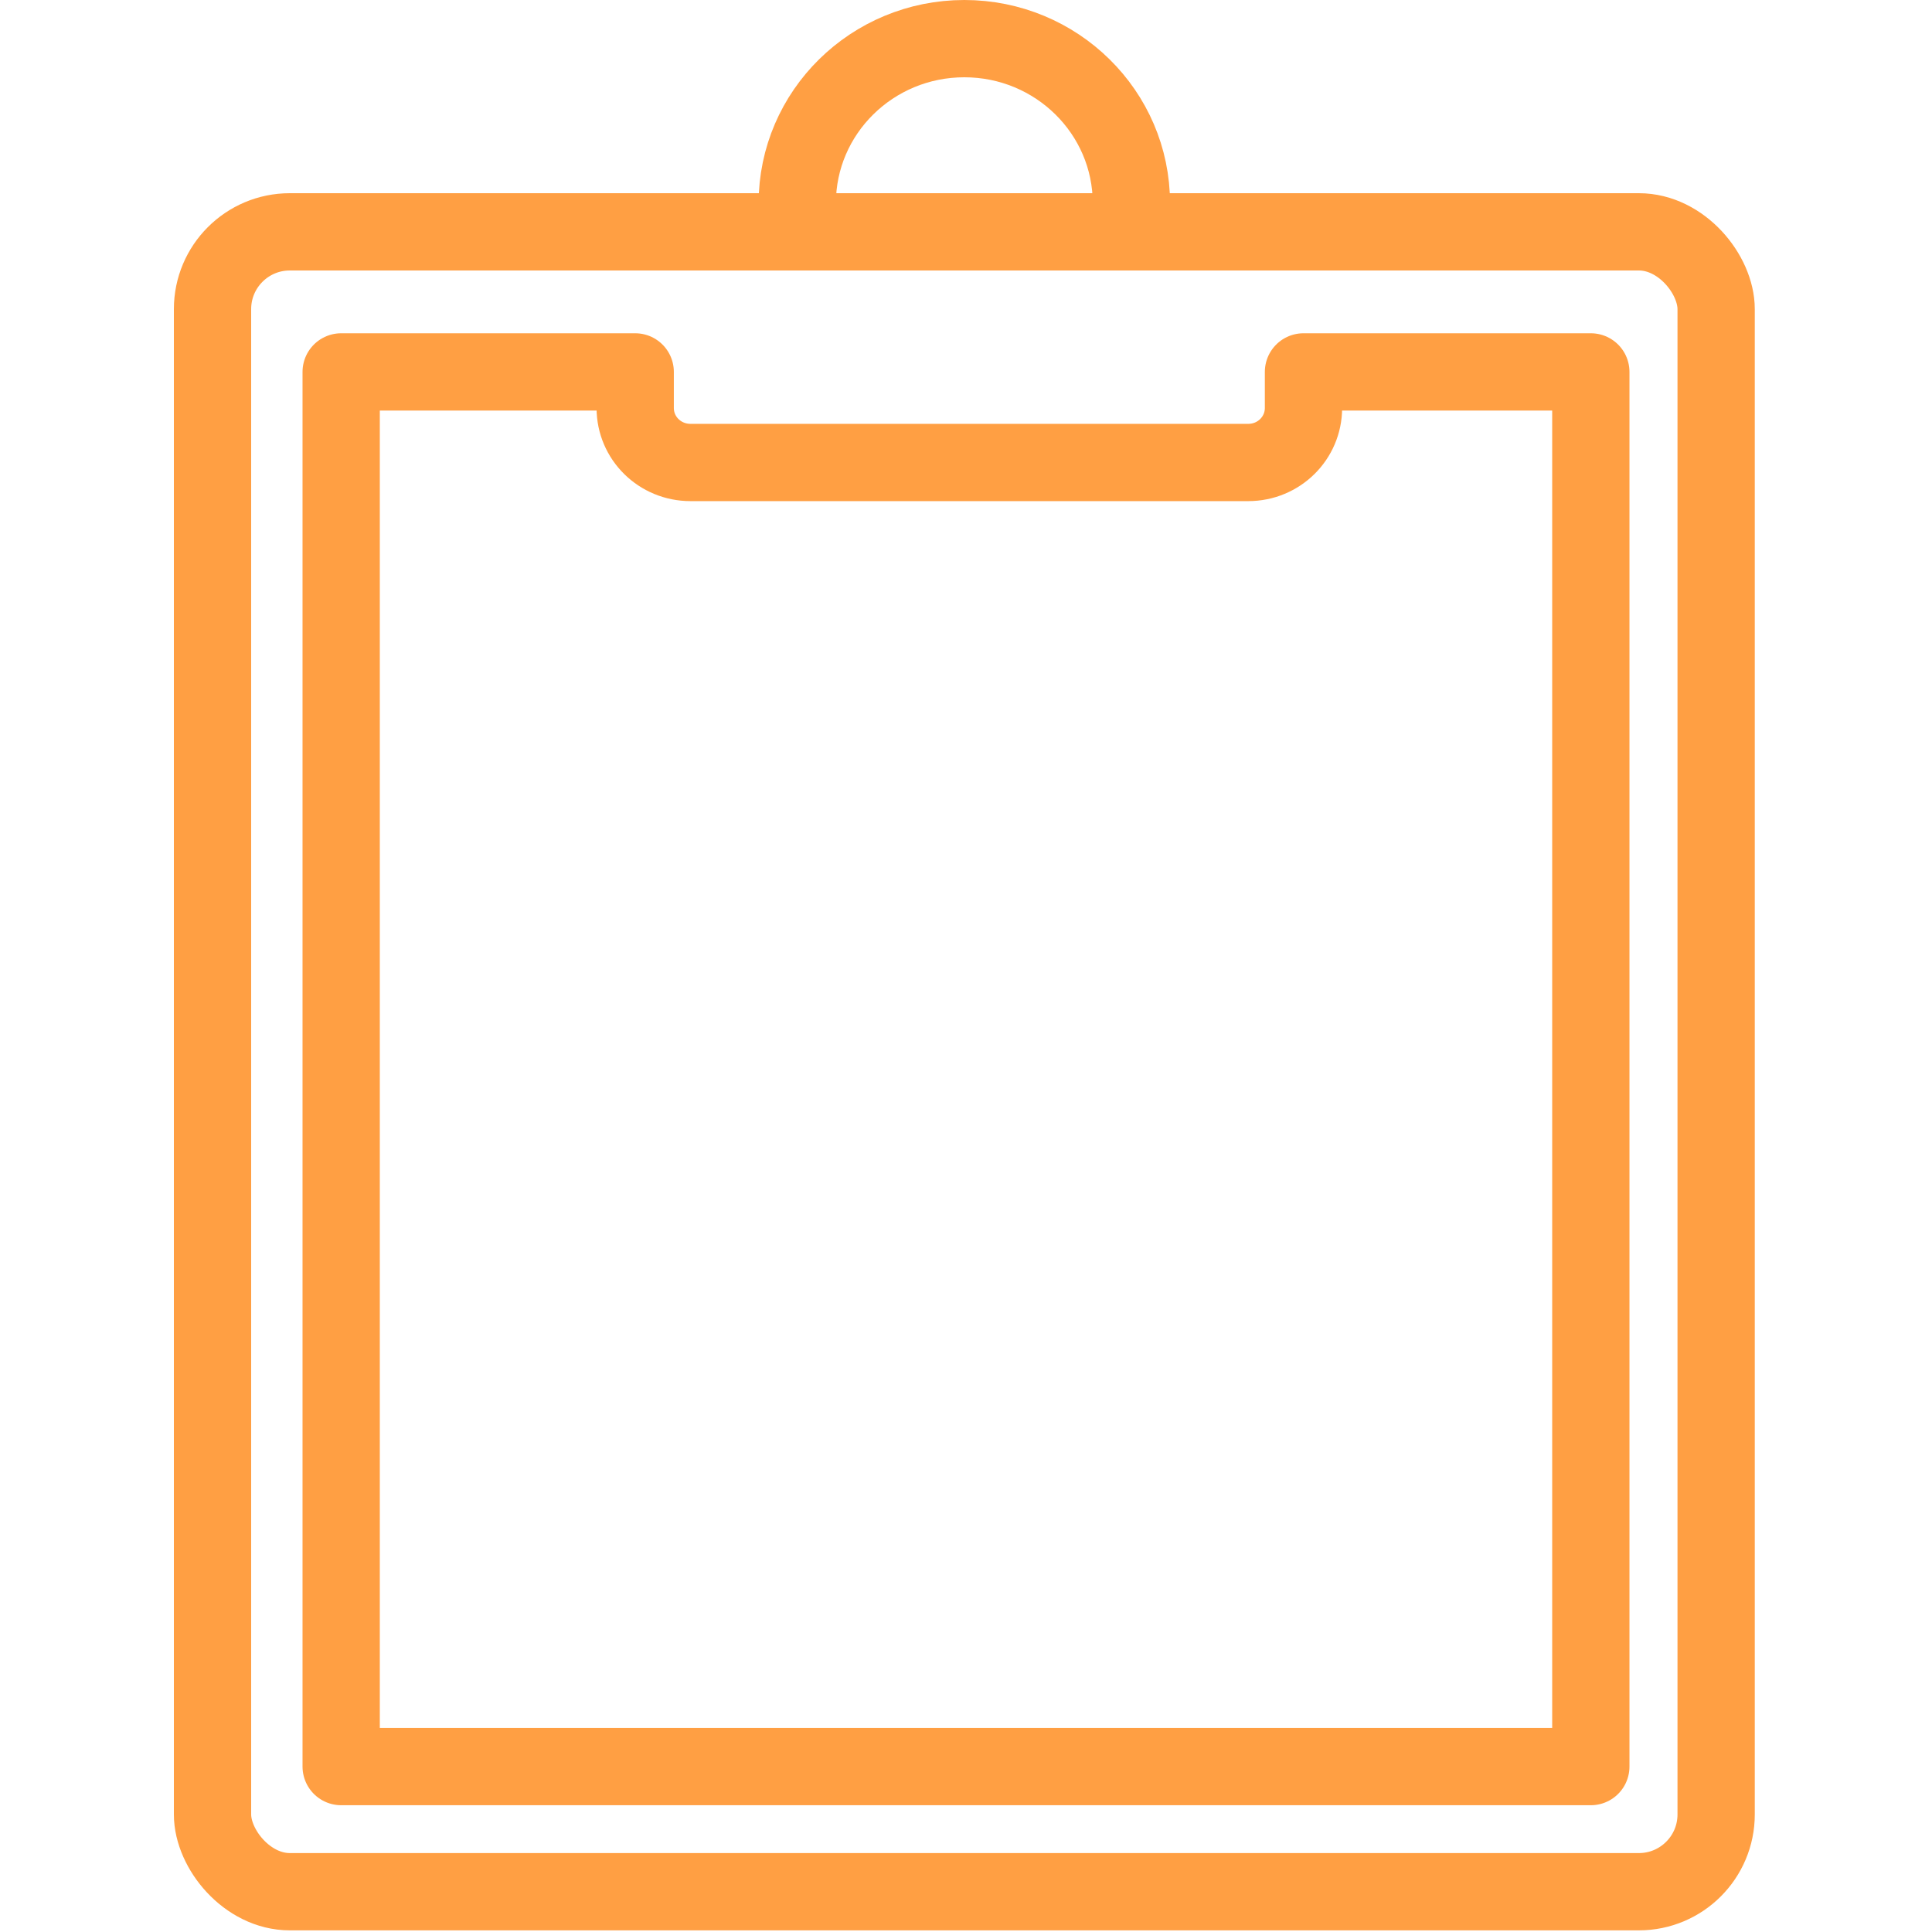 <?xml version="1.0" encoding="UTF-8"?>
<svg width="100px" height="100px" viewBox="0 0 100 100" version="1.1" xmlns="http://www.w3.org/2000/svg" xmlns:xlink="http://www.w3.org/1999/xlink">
    <!-- Generator: Sketch 50 (54983) - http://www.bohemiancoding.com/sketch -->
    <title>78. Tablet</title>
    <desc>Created with Sketch.</desc>
    <defs></defs>
    <g id="78.-Tablet" stroke="none" stroke-width="1" fill="none" fill-rule="evenodd" stroke-linecap="round" stroke-linejoin="round">
        <g transform="translate(11, 2)" stroke="#FF9F43" stroke-width="4">
            <rect id="Layer-1" x="0" y="10" width="77.827" height="85.915" rx="4"></rect>
            <path d="M21.878,17.25 L21.878,19.116 C21.878,20.684 23.159,21.938 24.738,21.938 L53.608,21.938 C55.196,21.938 56.468,20.674 56.468,19.116 L56.468,17.25 L71.341,17.25 L71.341,89.438 L6.659,89.438 L6.659,17.25 L21.878,17.25 Z" id="Layer-2"></path>
            <path d="M47.561,8.523 C47.561,3.816 43.689,0 38.914,0 C34.138,0 30.266,3.816 30.266,8.523" id="Layer-3"></path>
        </g>
    </g>
</svg>